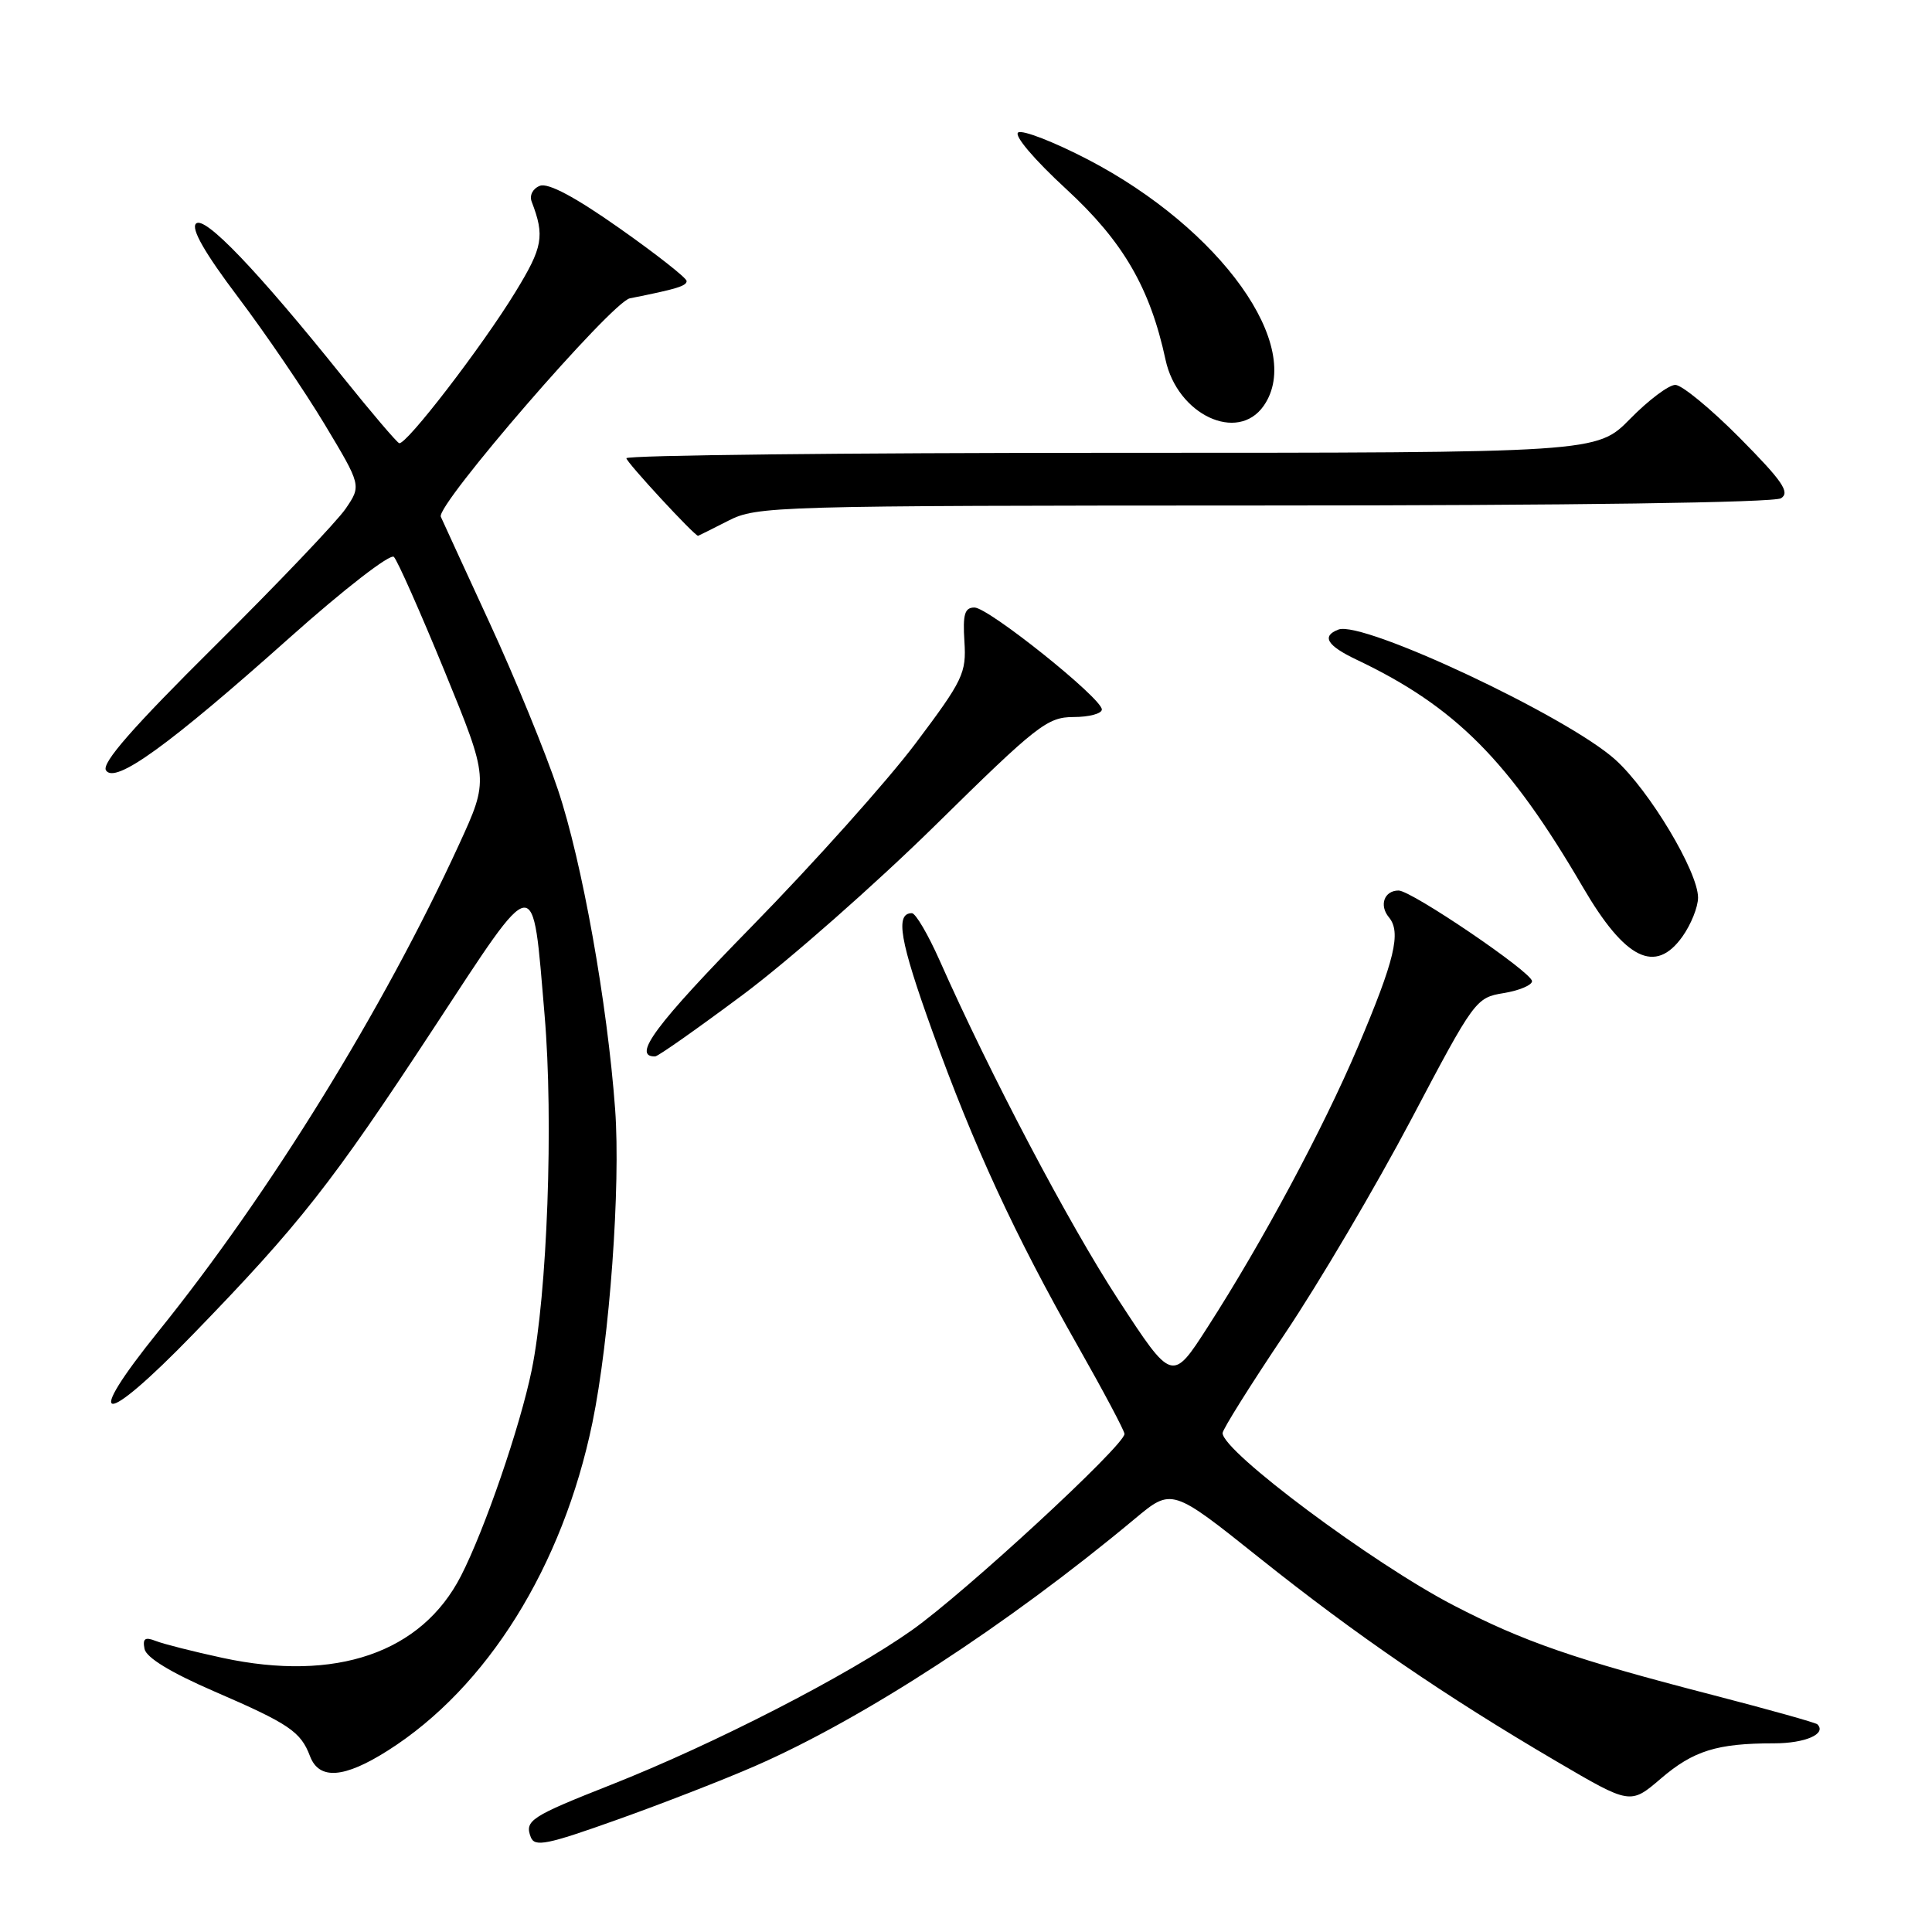 <?xml version="1.0" encoding="UTF-8" standalone="no"?>
<!DOCTYPE svg PUBLIC "-//W3C//DTD SVG 1.1//EN" "http://www.w3.org/Graphics/SVG/1.1/DTD/svg11.dtd" >
<svg xmlns="http://www.w3.org/2000/svg" xmlns:xlink="http://www.w3.org/1999/xlink" version="1.1" viewBox="0 0 256 256">
 <g >
 <path fill="currentColor"
d=" M 100.00 234.03 C 114.36 227.77 133.52 215.30 150.38 201.24 C 155.27 197.16 155.27 197.16 166.88 206.43 C 179.71 216.67 191.46 224.72 206.26 233.40 C 216.03 239.13 216.03 239.13 220.06 235.68 C 224.39 231.97 227.51 231.00 235.07 231.00 C 239.22 231.00 242.08 229.74 240.81 228.48 C 240.59 228.26 234.36 226.52 226.96 224.60 C 208.65 219.87 201.87 217.52 192.61 212.72 C 181.90 207.17 162.00 192.33 162.00 189.89 C 162.00 189.41 165.71 183.49 170.25 176.73 C 174.79 169.97 182.32 157.18 187.00 148.32 C 195.36 132.46 195.56 132.19 199.25 131.59 C 201.31 131.25 203.00 130.54 203.00 130.01 C 203.00 128.84 187.03 118.00 185.32 118.00 C 183.42 118.00 182.71 119.95 184.04 121.55 C 185.69 123.54 184.82 127.18 179.92 138.74 C 175.34 149.53 167.27 164.58 160.03 175.83 C 155.32 183.16 155.32 183.16 148.17 172.20 C 141.59 162.10 131.24 142.45 124.50 127.25 C 122.97 123.81 121.32 121.00 120.83 121.00 C 118.59 121.00 119.22 124.64 123.53 136.61 C 129.05 151.92 134.44 163.60 142.83 178.38 C 146.22 184.36 149.00 189.59 149.00 190.00 C 149.00 191.53 127.84 211.06 120.80 216.03 C 112.34 222.00 94.65 231.09 81.00 236.48 C 70.31 240.70 69.49 241.23 70.33 243.43 C 70.85 244.77 72.47 244.44 81.72 241.14 C 87.65 239.03 95.88 235.83 100.00 234.03 Z  M 51.39 231.96 C 64.55 223.62 74.56 207.57 78.50 188.50 C 80.78 177.42 82.25 157.17 81.51 147.00 C 80.47 132.88 77.13 114.18 73.93 104.64 C 72.28 99.69 68.21 89.76 64.89 82.57 C 61.58 75.38 58.66 69.04 58.41 68.47 C 57.74 66.95 81.07 40.00 83.46 39.53 C 89.66 38.30 91.00 37.89 90.98 37.23 C 90.97 36.83 86.97 33.68 82.08 30.24 C 76.22 26.11 72.64 24.20 71.54 24.62 C 70.60 24.98 70.13 25.89 70.45 26.72 C 72.20 31.29 71.94 32.74 68.29 38.70 C 63.88 45.92 53.78 59.05 52.89 58.72 C 52.56 58.60 49.18 54.63 45.39 49.91 C 34.05 35.78 27.09 28.51 25.97 29.63 C 25.29 30.31 27.13 33.52 31.55 39.38 C 35.18 44.19 40.34 51.77 43.02 56.23 C 47.89 64.34 47.89 64.34 45.79 67.42 C 44.63 69.11 36.83 77.30 28.45 85.61 C 17.59 96.38 13.45 101.11 14.04 102.07 C 15.21 103.96 22.34 98.81 38.42 84.46 C 45.58 78.07 51.72 73.32 52.19 73.79 C 52.67 74.27 55.69 81.09 58.92 88.96 C 64.78 103.28 64.78 103.28 60.83 111.89 C 50.82 133.69 35.73 158.14 21.02 176.38 C 10.81 189.04 13.49 189.27 25.61 176.77 C 39.72 162.22 43.94 156.85 57.47 136.23 C 71.27 115.20 70.52 115.29 72.16 134.50 C 73.36 148.52 72.52 171.48 70.45 181.56 C 68.91 189.06 64.22 202.70 61.08 208.82 C 55.86 219.00 44.51 222.91 29.50 219.68 C 25.65 218.85 21.67 217.84 20.65 217.44 C 19.21 216.87 18.88 217.11 19.15 218.49 C 19.38 219.64 22.62 221.62 28.37 224.11 C 38.33 228.42 39.84 229.44 41.08 232.71 C 42.29 235.88 45.59 235.64 51.39 231.96 Z  M 98.50 131.76 C 104.55 127.24 116.03 117.13 124.00 109.29 C 137.43 96.07 138.78 95.02 142.25 95.01 C 144.31 95.01 146.00 94.56 146.00 94.01 C 146.00 92.52 130.98 80.50 129.12 80.50 C 127.82 80.50 127.56 81.40 127.79 85.00 C 128.06 89.19 127.62 90.12 121.32 98.50 C 117.60 103.45 107.86 114.33 99.68 122.69 C 86.87 135.77 83.68 140.05 86.81 139.98 C 87.19 139.98 92.45 136.27 98.50 131.76 Z  M 222.93 124.10 C 224.07 122.50 225.00 120.18 225.00 118.94 C 225.00 115.50 218.55 104.73 214.05 100.67 C 207.71 94.94 180.57 82.18 177.35 83.42 C 175.07 84.29 175.83 85.55 179.75 87.41 C 192.84 93.63 199.95 100.78 209.75 117.57 C 215.34 127.15 219.35 129.13 222.93 124.10 Z  M 96.50 69.00 C 100.31 67.06 102.41 67.00 167.46 66.98 C 208.16 66.98 235.09 66.60 236.00 66.02 C 237.22 65.24 236.18 63.74 230.53 58.03 C 226.69 54.16 222.85 51.00 221.99 51.00 C 221.12 51.00 218.43 53.02 216.00 55.50 C 211.58 60.00 211.58 60.00 147.29 60.00 C 111.93 60.00 83.00 60.32 83.00 60.72 C 83.00 61.24 92.02 71.00 92.50 71.00 C 92.54 71.00 94.34 70.10 96.50 69.00 Z  M 167.44 53.78 C 172.94 45.93 161.79 30.32 144.14 21.13 C 139.65 18.80 135.51 17.19 134.92 17.55 C 134.31 17.93 137.02 21.13 141.31 25.08 C 148.82 32.00 152.39 38.14 154.44 47.67 C 156.01 54.96 163.99 58.71 167.44 53.78 Z "/>
</g>
</svg>